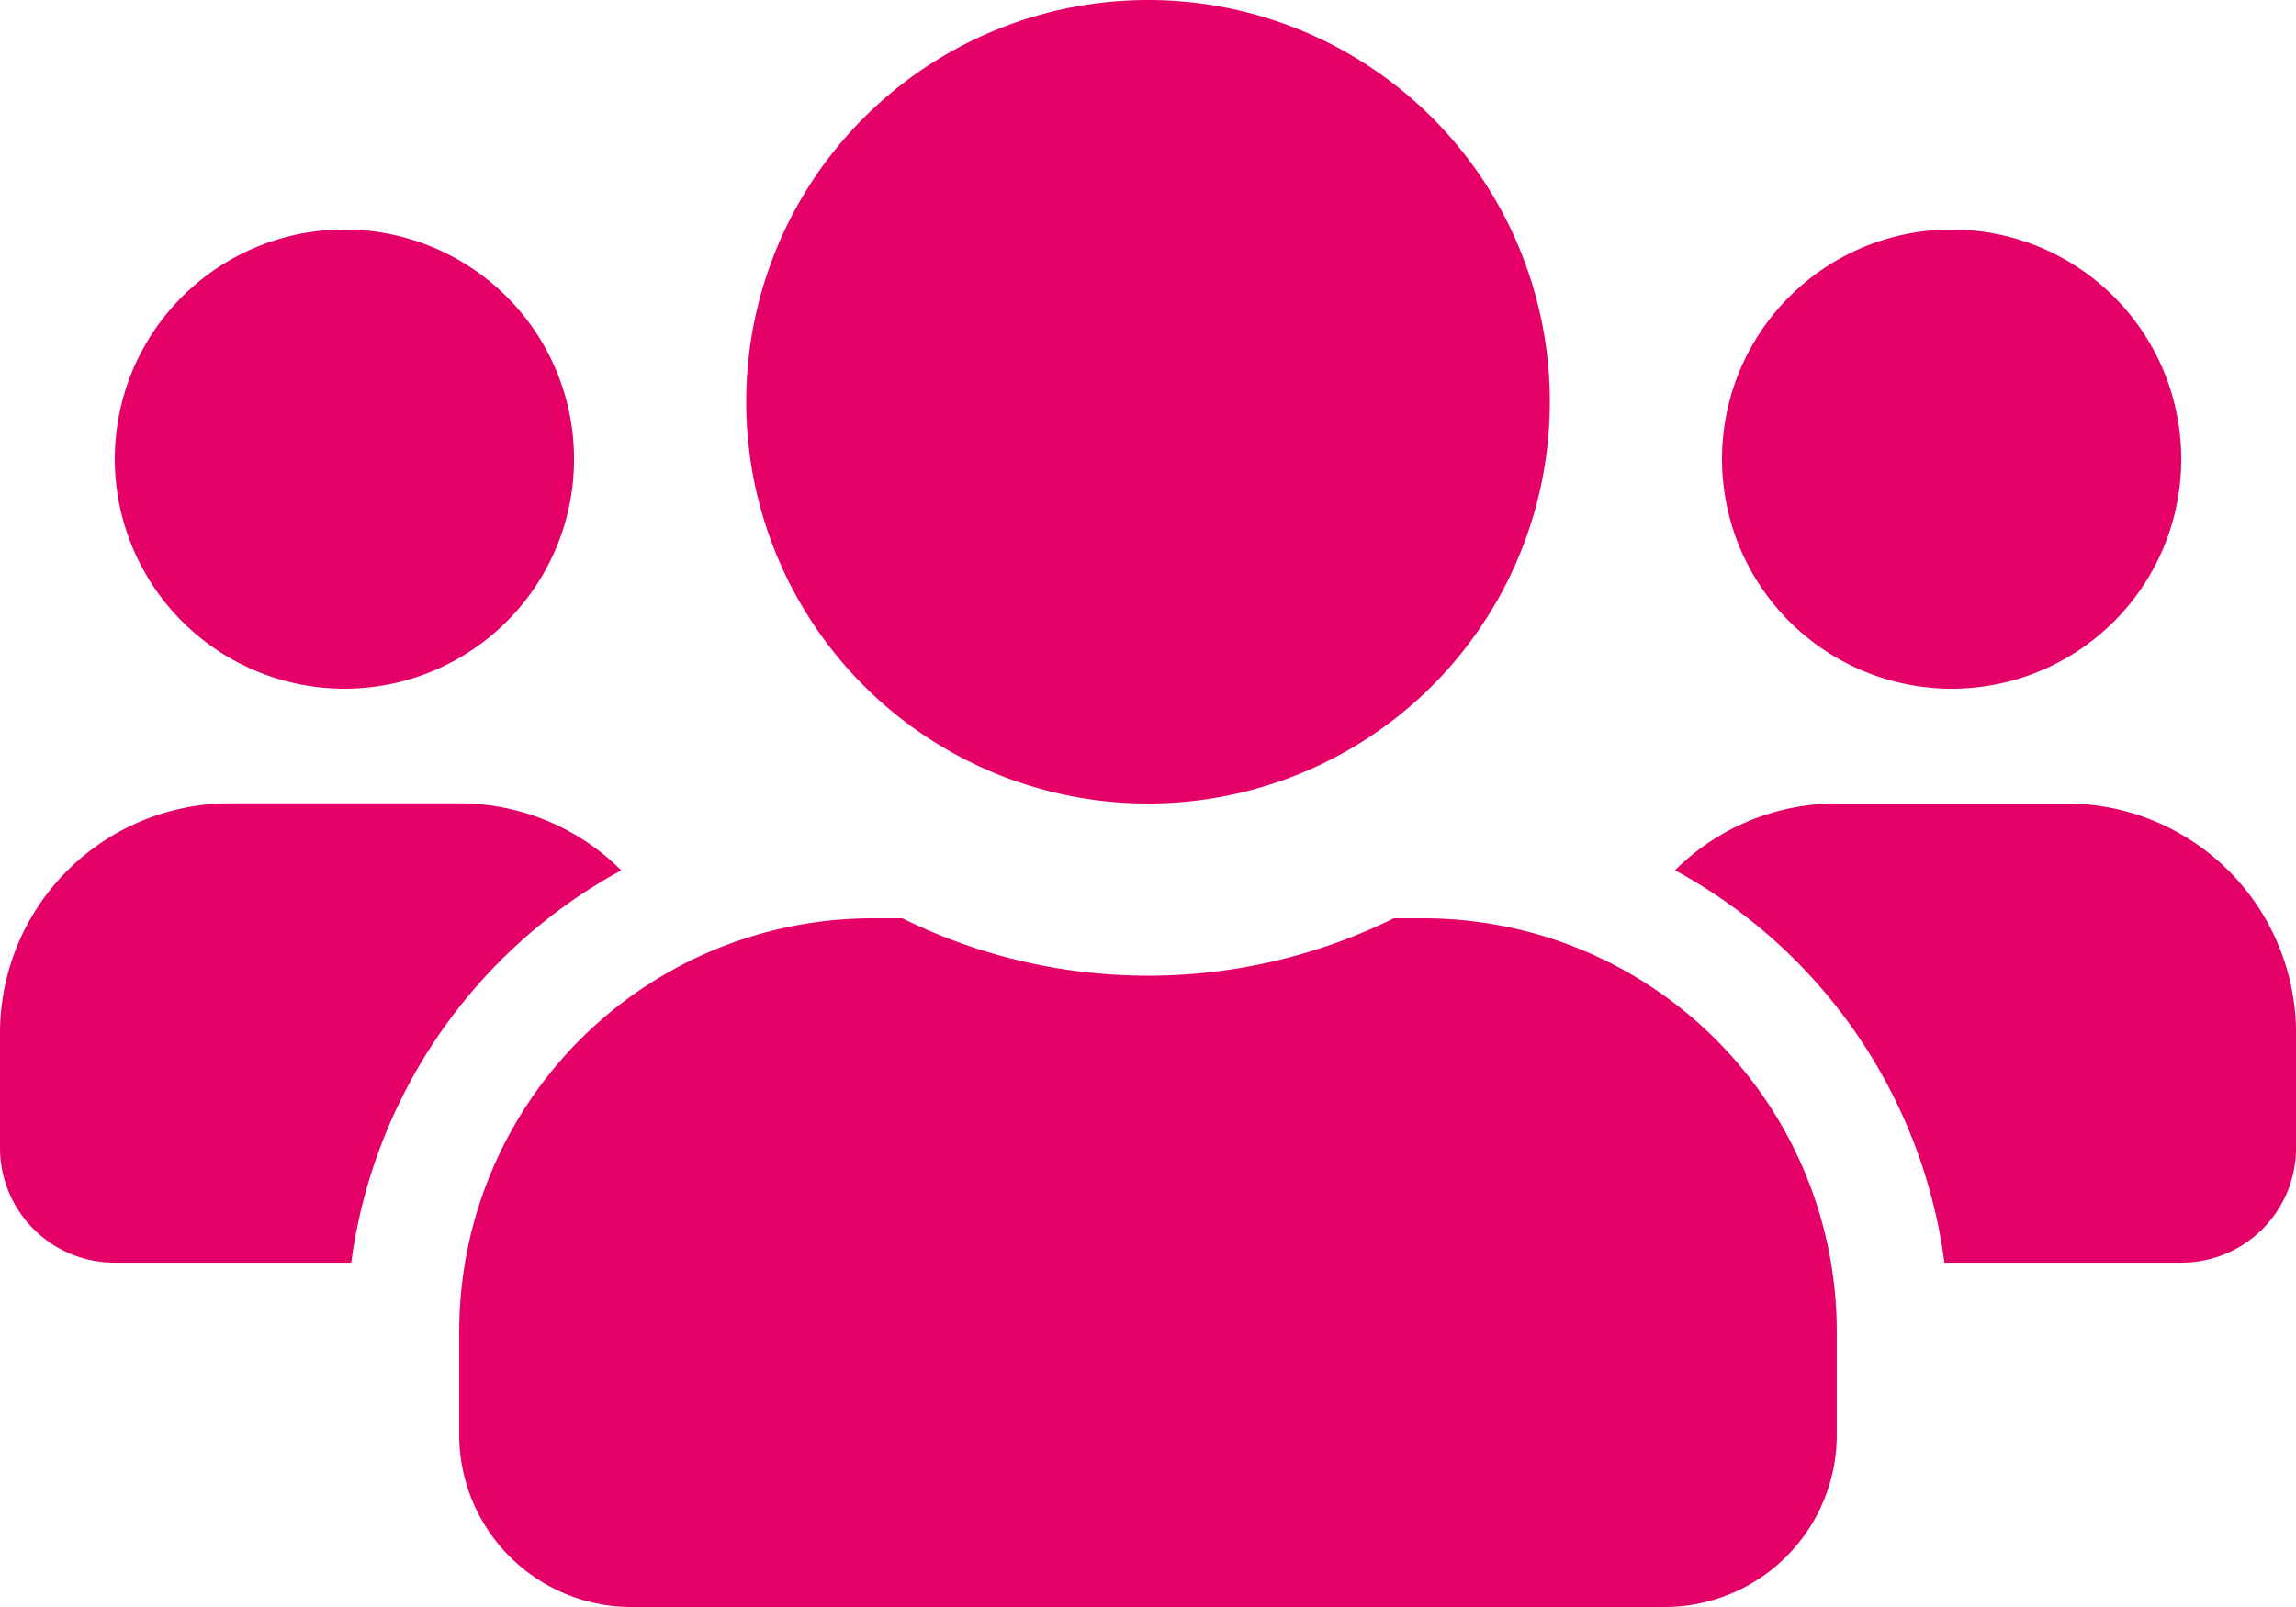 <svg xmlns="http://www.w3.org/2000/svg" width="42.857" height="30" viewBox="0 0 42.857 30">
  <path id="Icon_awesome-users" data-name="Icon awesome-users" d="M6.429,15.107a4.286,4.286,0,1,0-4.286-4.286A4.29,4.29,0,0,0,6.429,15.107Zm30,0a4.286,4.286,0,1,0-4.286-4.286A4.29,4.29,0,0,0,36.429,15.107Zm2.143,2.143H34.286a4.273,4.273,0,0,0-3.02,1.246,9.8,9.8,0,0,1,5.029,7.326h4.42a2.141,2.141,0,0,0,2.143-2.143V21.536A4.29,4.29,0,0,0,38.571,17.25Zm-17.143,0a7.5,7.5,0,1,0-7.5-7.5A7.5,7.5,0,0,0,21.429,17.25Zm5.143,2.143h-.556a10.355,10.355,0,0,1-9.174,0h-.556a7.716,7.716,0,0,0-7.714,7.714v1.929a3.215,3.215,0,0,0,3.214,3.214H31.071a3.215,3.215,0,0,0,3.214-3.214V27.107A7.716,7.716,0,0,0,26.571,19.393Zm-14.98-.9a4.273,4.273,0,0,0-3.02-1.246H4.286A4.29,4.29,0,0,0,0,21.536v2.143a2.141,2.141,0,0,0,2.143,2.143H6.556A9.82,9.82,0,0,1,11.592,18.5Z" transform="translate(0 -2.25)" fill="#e40066"/>
</svg>
